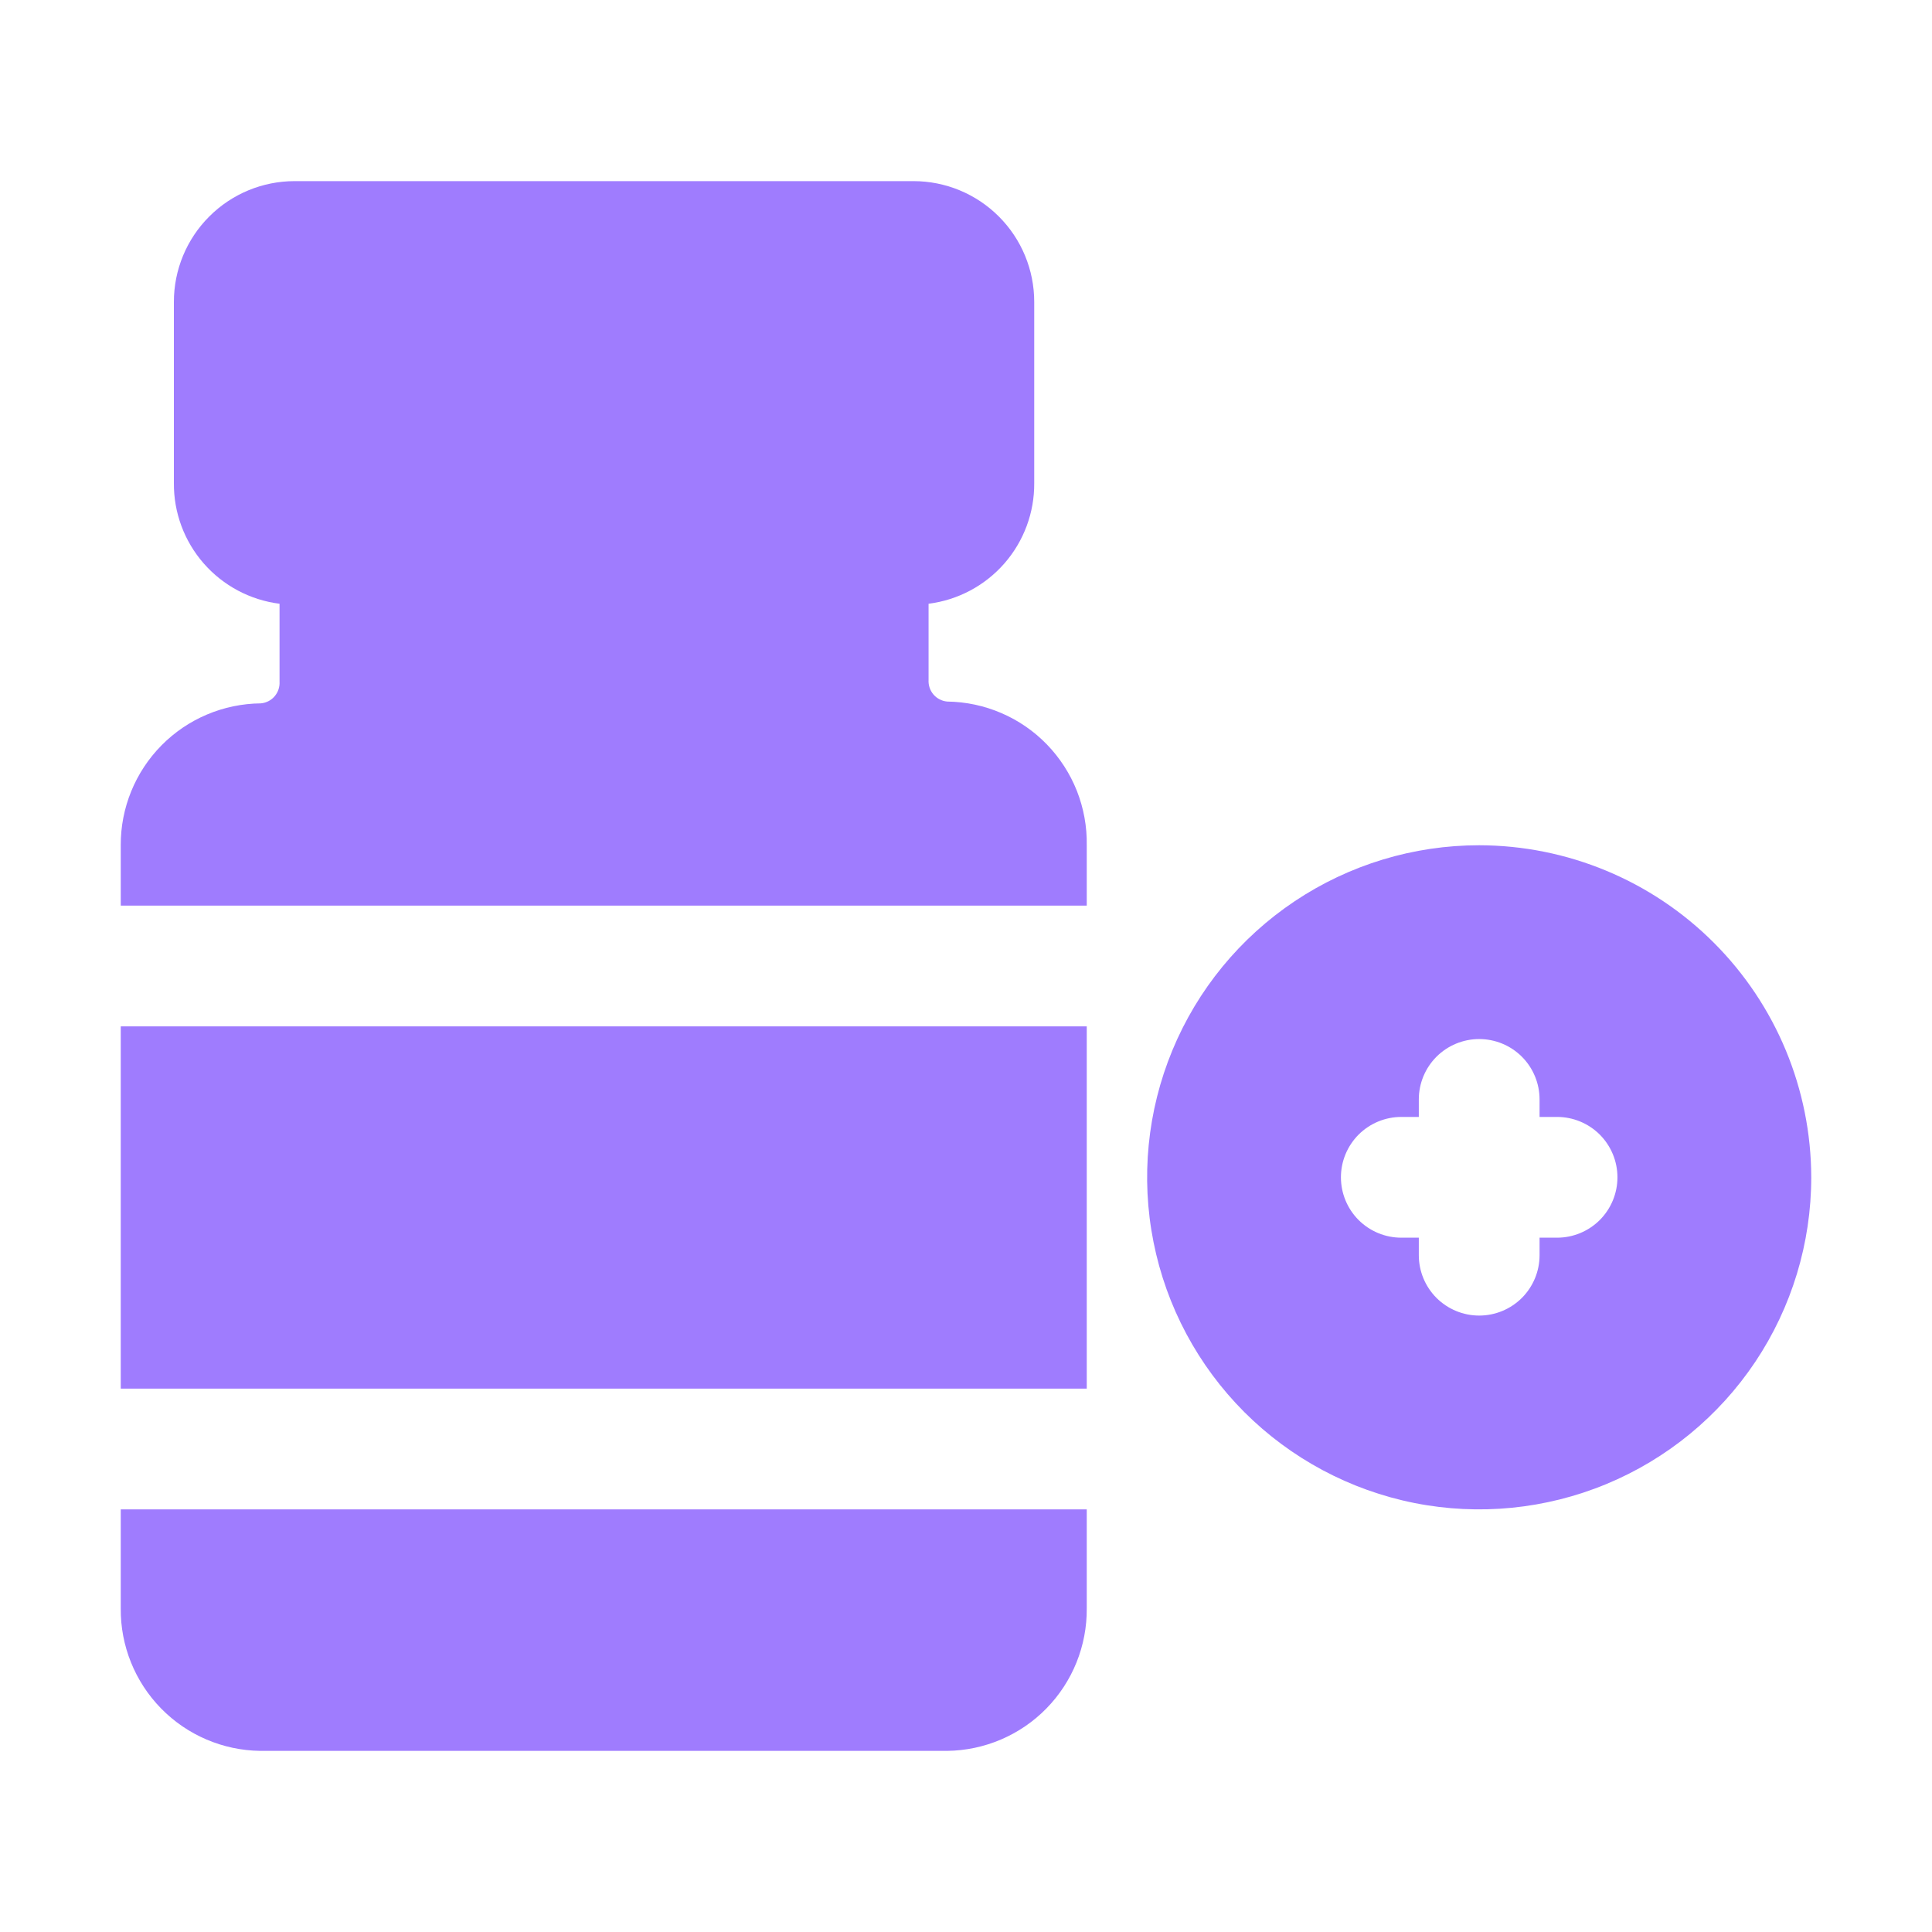 <svg width="48" height="48" viewBox="0 0 48 48" fill="none" xmlns="http://www.w3.org/2000/svg">
<path d="M36.75 21C35.118 21 33.523 21.484 32.167 22.39C30.81 23.297 29.752 24.585 29.128 26.093C28.504 27.6 28.34 29.259 28.659 30.86C28.977 32.46 29.763 33.93 30.916 35.084C32.07 36.237 33.54 37.023 35.141 37.342C36.741 37.66 38.4 37.496 39.907 36.872C41.415 36.248 42.703 35.19 43.61 33.834C44.516 32.477 45 30.882 45 29.25C44.996 27.063 44.126 24.967 42.579 23.421C41.033 21.874 38.937 21.004 36.75 21ZM38.685 30.75H38.25V31.185C38.25 31.583 38.092 31.964 37.811 32.246C37.529 32.527 37.148 32.685 36.75 32.685C36.352 32.685 35.971 32.527 35.689 32.246C35.408 31.964 35.25 31.583 35.25 31.185V30.75H34.815C34.417 30.75 34.036 30.592 33.754 30.311C33.473 30.029 33.315 29.648 33.315 29.25C33.315 28.852 33.473 28.471 33.754 28.189C34.036 27.908 34.417 27.75 34.815 27.75H35.25V27.315C35.25 26.917 35.408 26.536 35.689 26.254C35.971 25.973 36.352 25.815 36.75 25.815C37.148 25.815 37.529 25.973 37.811 26.254C38.092 26.536 38.25 26.917 38.25 27.315V27.75H38.685C39.083 27.75 39.464 27.908 39.746 28.189C40.027 28.471 40.185 28.852 40.185 29.25C40.185 29.648 40.027 30.029 39.746 30.311C39.464 30.592 39.083 30.75 38.685 30.75Z" fill="#9F7CFE"/>
<path d="M27 25.5H3V34.5H27V25.5Z" fill="#9F7CFE"/>
<path d="M23.535 17.43C23.402 17.419 23.279 17.356 23.192 17.255C23.106 17.154 23.062 17.023 23.07 16.89V15C23.799 14.908 24.469 14.552 24.953 13.999C25.437 13.446 25.701 12.735 25.695 12V7.5C25.695 6.704 25.379 5.941 24.816 5.379C24.254 4.816 23.491 4.5 22.695 4.5H7.32C6.524 4.5 5.761 4.816 5.199 5.379C4.636 5.941 4.32 6.704 4.32 7.5V12C4.314 12.735 4.578 13.446 5.062 13.999C5.546 14.552 6.216 14.908 6.945 15V16.935C6.953 17.068 6.909 17.199 6.822 17.3C6.736 17.401 6.613 17.463 6.48 17.475C5.552 17.483 4.664 17.858 4.012 18.519C3.36 19.18 2.996 20.072 3 21V22.5H27V21C27.008 20.538 26.924 20.079 26.755 19.649C26.584 19.219 26.331 18.827 26.009 18.495C25.687 18.163 25.303 17.898 24.878 17.716C24.454 17.533 23.997 17.436 23.535 17.43ZM3 39.96C2.992 40.888 3.352 41.782 4.002 42.446C4.651 43.109 5.537 43.488 6.465 43.5H23.535C24.463 43.488 25.349 43.109 25.998 42.446C26.648 41.782 27.008 40.888 27 39.96V37.5H3V39.96Z" fill="#9F7CFE"/>
</svg>
